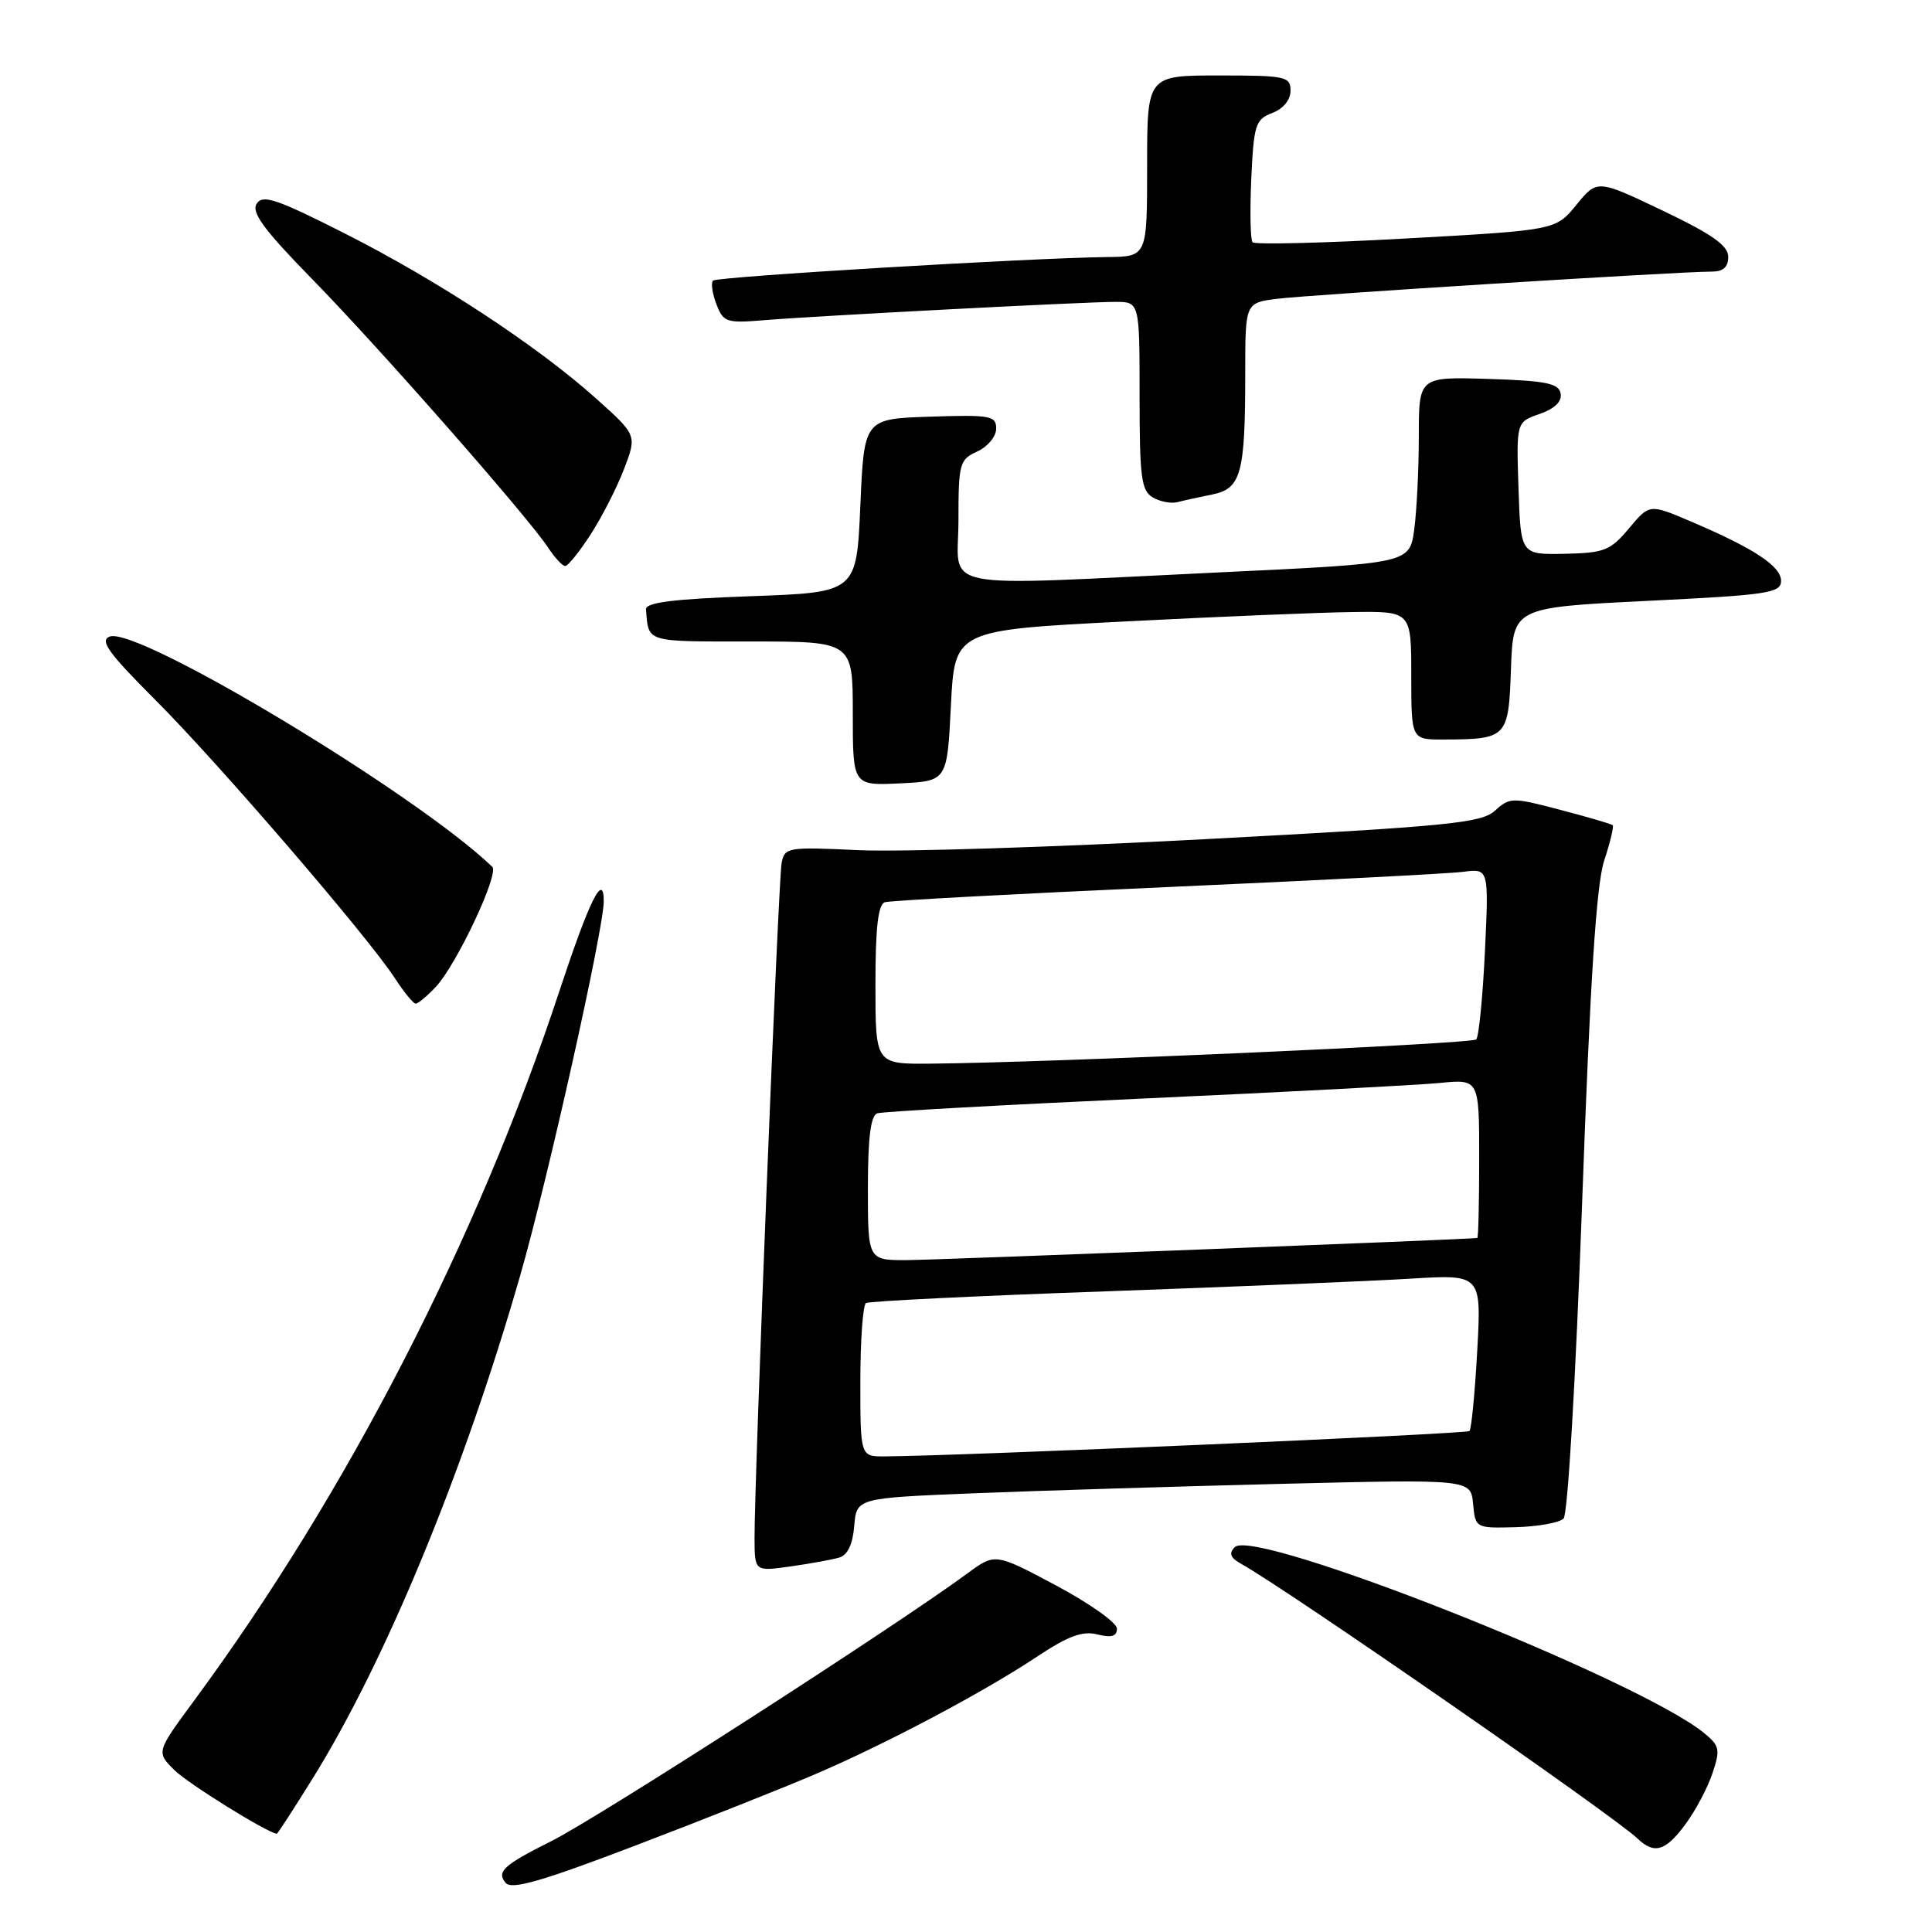 <?xml version="1.0" encoding="UTF-8" standalone="no"?>
<!DOCTYPE svg PUBLIC "-//W3C//DTD SVG 1.1//EN" "http://www.w3.org/Graphics/SVG/1.1/DTD/svg11.dtd" >
<svg xmlns="http://www.w3.org/2000/svg" xmlns:xlink="http://www.w3.org/1999/xlink" version="1.1" viewBox="0 0 256 256">
 <g >
 <path fill="currentColor"
d=" M 108.00 235.10 C 117.43 231.06 130.25 224.27 137.36 219.55 C 141.54 216.77 143.44 216.07 145.41 216.57 C 147.28 217.04 148.00 216.82 148.00 215.80 C 148.00 215.02 144.37 212.45 139.93 210.08 C 131.86 205.78 131.86 205.78 128.18 208.49 C 118.60 215.54 79.24 240.87 73.00 243.99 C 66.72 247.13 65.76 248.01 67.00 249.49 C 67.78 250.44 71.76 249.29 84.26 244.52 C 93.19 241.11 103.88 236.87 108.00 235.10 Z  M 223.31 241.75 C 224.64 239.96 226.25 236.93 226.90 235.00 C 227.97 231.81 227.87 231.33 225.79 229.63 C 217.08 222.51 166.22 202.36 163.62 205.00 C 162.79 205.83 163.02 206.42 164.50 207.24 C 170.56 210.61 213.83 240.60 216.96 243.60 C 219.20 245.74 220.67 245.31 223.31 241.75 Z  M 41.37 235.75 C 51.06 220.20 61.49 194.93 68.94 168.97 C 72.61 156.18 80.00 123.08 80.00 119.43 C 80.00 115.44 78.08 119.33 74.14 131.27 C 63.28 164.23 45.94 197.91 25.73 225.33 C 20.70 232.15 20.70 232.15 23.10 234.54 C 24.90 236.33 35.39 242.85 36.68 242.98 C 36.78 242.99 38.89 239.74 41.37 235.75 Z  M 111.19 206.39 C 112.31 206.07 112.99 204.64 113.19 202.20 C 113.50 198.50 113.50 198.50 129.00 197.87 C 137.53 197.53 155.83 196.96 169.69 196.62 C 194.87 196.00 194.87 196.00 195.19 199.25 C 195.50 202.49 195.51 202.50 200.84 202.36 C 203.78 202.28 206.63 201.77 207.18 201.22 C 207.74 200.66 208.79 182.77 209.64 159.37 C 210.70 129.95 211.52 117.26 212.55 114.08 C 213.35 111.65 213.86 109.52 213.69 109.35 C 213.52 109.18 210.40 108.26 206.75 107.31 C 200.38 105.63 200.06 105.64 198.09 107.42 C 196.27 109.06 192.02 109.48 159.77 111.19 C 139.82 112.25 119.11 112.91 113.75 112.65 C 104.38 112.21 103.97 112.27 103.57 114.34 C 103.13 116.57 99.95 196.08 99.98 203.86 C 100.00 208.23 100.00 208.23 104.75 207.56 C 107.36 207.19 110.26 206.66 111.19 206.39 Z  M 57.76 130.75 C 60.51 127.80 66.18 115.77 65.23 114.86 C 55.26 105.25 18.20 82.94 14.53 84.35 C 13.17 84.87 14.37 86.53 20.59 92.75 C 28.94 101.10 48.80 124.17 52.33 129.63 C 53.53 131.47 54.76 132.98 55.08 132.99 C 55.39 132.99 56.60 131.99 57.76 130.75 Z  M 126.00 93.50 C 126.50 83.50 126.50 83.50 149.00 82.35 C 161.38 81.71 174.99 81.15 179.25 81.10 C 187.00 81.00 187.00 81.00 187.00 89.50 C 187.00 98.00 187.00 98.00 191.25 97.99 C 199.72 97.96 199.89 97.78 200.21 88.64 C 200.50 80.50 200.50 80.50 218.25 79.62 C 234.26 78.84 236.00 78.58 236.00 76.97 C 236.00 75.02 232.40 72.65 224.03 69.09 C 218.57 66.76 218.57 66.76 215.85 70.01 C 213.39 72.95 212.59 73.27 207.32 73.38 C 201.50 73.50 201.50 73.50 201.21 64.71 C 200.92 55.92 200.92 55.92 204.01 54.85 C 206.03 54.14 206.99 53.20 206.79 52.13 C 206.53 50.79 204.85 50.45 197.24 50.21 C 188.00 49.92 188.00 49.92 188.00 57.82 C 188.00 62.17 187.72 67.73 187.39 70.18 C 186.78 74.65 186.78 74.65 161.64 75.84 C 123.18 77.67 127.00 78.42 127.00 68.98 C 127.00 61.39 127.14 60.90 129.50 59.82 C 130.88 59.19 132.00 57.83 132.00 56.80 C 132.00 55.08 131.25 54.95 123.25 55.21 C 114.50 55.50 114.50 55.50 114.00 67.00 C 113.50 78.50 113.50 78.50 99.50 79.00 C 89.16 79.37 85.53 79.83 85.60 80.75 C 85.95 85.17 85.39 85.00 99.50 85.00 C 113.00 85.00 113.00 85.00 113.00 94.55 C 113.00 104.10 113.00 104.10 119.25 103.80 C 125.50 103.50 125.50 103.50 126.00 93.50 Z  M 78.26 70.82 C 79.75 68.53 81.74 64.62 82.69 62.15 C 84.40 57.66 84.40 57.66 78.98 52.80 C 71.17 45.81 58.04 37.19 45.68 30.93 C 36.63 26.35 34.81 25.73 34.01 27.00 C 33.28 28.15 34.98 30.46 41.38 37.00 C 50.20 46.00 69.99 68.53 72.65 72.59 C 73.52 73.91 74.53 75.00 74.89 75.00 C 75.26 75.00 76.77 73.12 78.26 70.82 Z  M 160.64 65.52 C 164.46 64.75 165.00 62.76 165.00 49.44 C 165.00 40.12 165.00 40.12 169.25 39.59 C 173.54 39.05 222.58 35.98 226.75 35.99 C 228.32 36.00 229.00 35.41 229.00 34.03 C 229.00 32.54 226.89 31.05 220.32 27.91 C 211.64 23.77 211.64 23.77 208.89 27.13 C 206.15 30.50 206.15 30.50 186.32 31.60 C 175.42 32.21 166.26 32.43 165.97 32.10 C 165.68 31.77 165.61 27.99 165.80 23.69 C 166.13 16.51 166.36 15.82 168.58 14.97 C 170.04 14.41 171.00 13.25 171.00 12.02 C 171.00 10.13 170.37 10.00 161.50 10.00 C 152.00 10.00 152.00 10.00 152.00 22.00 C 152.00 34.00 152.00 34.00 146.75 34.06 C 136.44 34.18 95.01 36.66 94.48 37.18 C 94.19 37.48 94.38 38.88 94.92 40.29 C 95.84 42.70 96.25 42.84 101.20 42.43 C 108.22 41.85 143.69 40.00 147.78 40.00 C 151.00 40.00 151.00 40.00 151.00 52.45 C 151.00 63.26 151.23 65.03 152.75 65.91 C 153.71 66.47 155.18 66.75 156.00 66.54 C 156.82 66.32 158.91 65.87 160.64 65.52 Z  M 114.00 183.06 C 114.00 177.59 114.34 172.91 114.75 172.66 C 115.16 172.41 129.45 171.71 146.50 171.11 C 163.55 170.50 181.73 169.75 186.90 169.43 C 196.30 168.86 196.30 168.86 195.74 179.01 C 195.43 184.59 194.97 189.36 194.71 189.62 C 194.32 190.01 127.44 192.91 117.25 192.98 C 114.00 193.00 114.00 193.00 114.00 183.06 Z  M 115.00 157.47 C 115.00 150.73 115.37 147.81 116.25 147.52 C 116.94 147.29 132.80 146.41 151.50 145.56 C 170.20 144.71 187.86 143.78 190.75 143.50 C 196.00 142.98 196.00 142.98 196.00 153.49 C 196.00 159.27 195.89 164.02 195.75 164.04 C 194.70 164.22 124.35 166.94 120.25 166.97 C 115.00 167.00 115.00 167.00 115.00 157.47 Z  M 116.00 130.47 C 116.00 122.92 116.35 119.83 117.25 119.55 C 117.94 119.33 134.70 118.43 154.50 117.55 C 174.30 116.67 192.03 115.76 193.89 115.52 C 197.28 115.08 197.28 115.08 196.76 126.09 C 196.47 132.14 195.95 137.38 195.61 137.73 C 195.02 138.32 138.92 140.81 123.25 140.94 C 116.00 141.00 116.00 141.00 116.00 130.47 Z "/>
</g>
</svg>